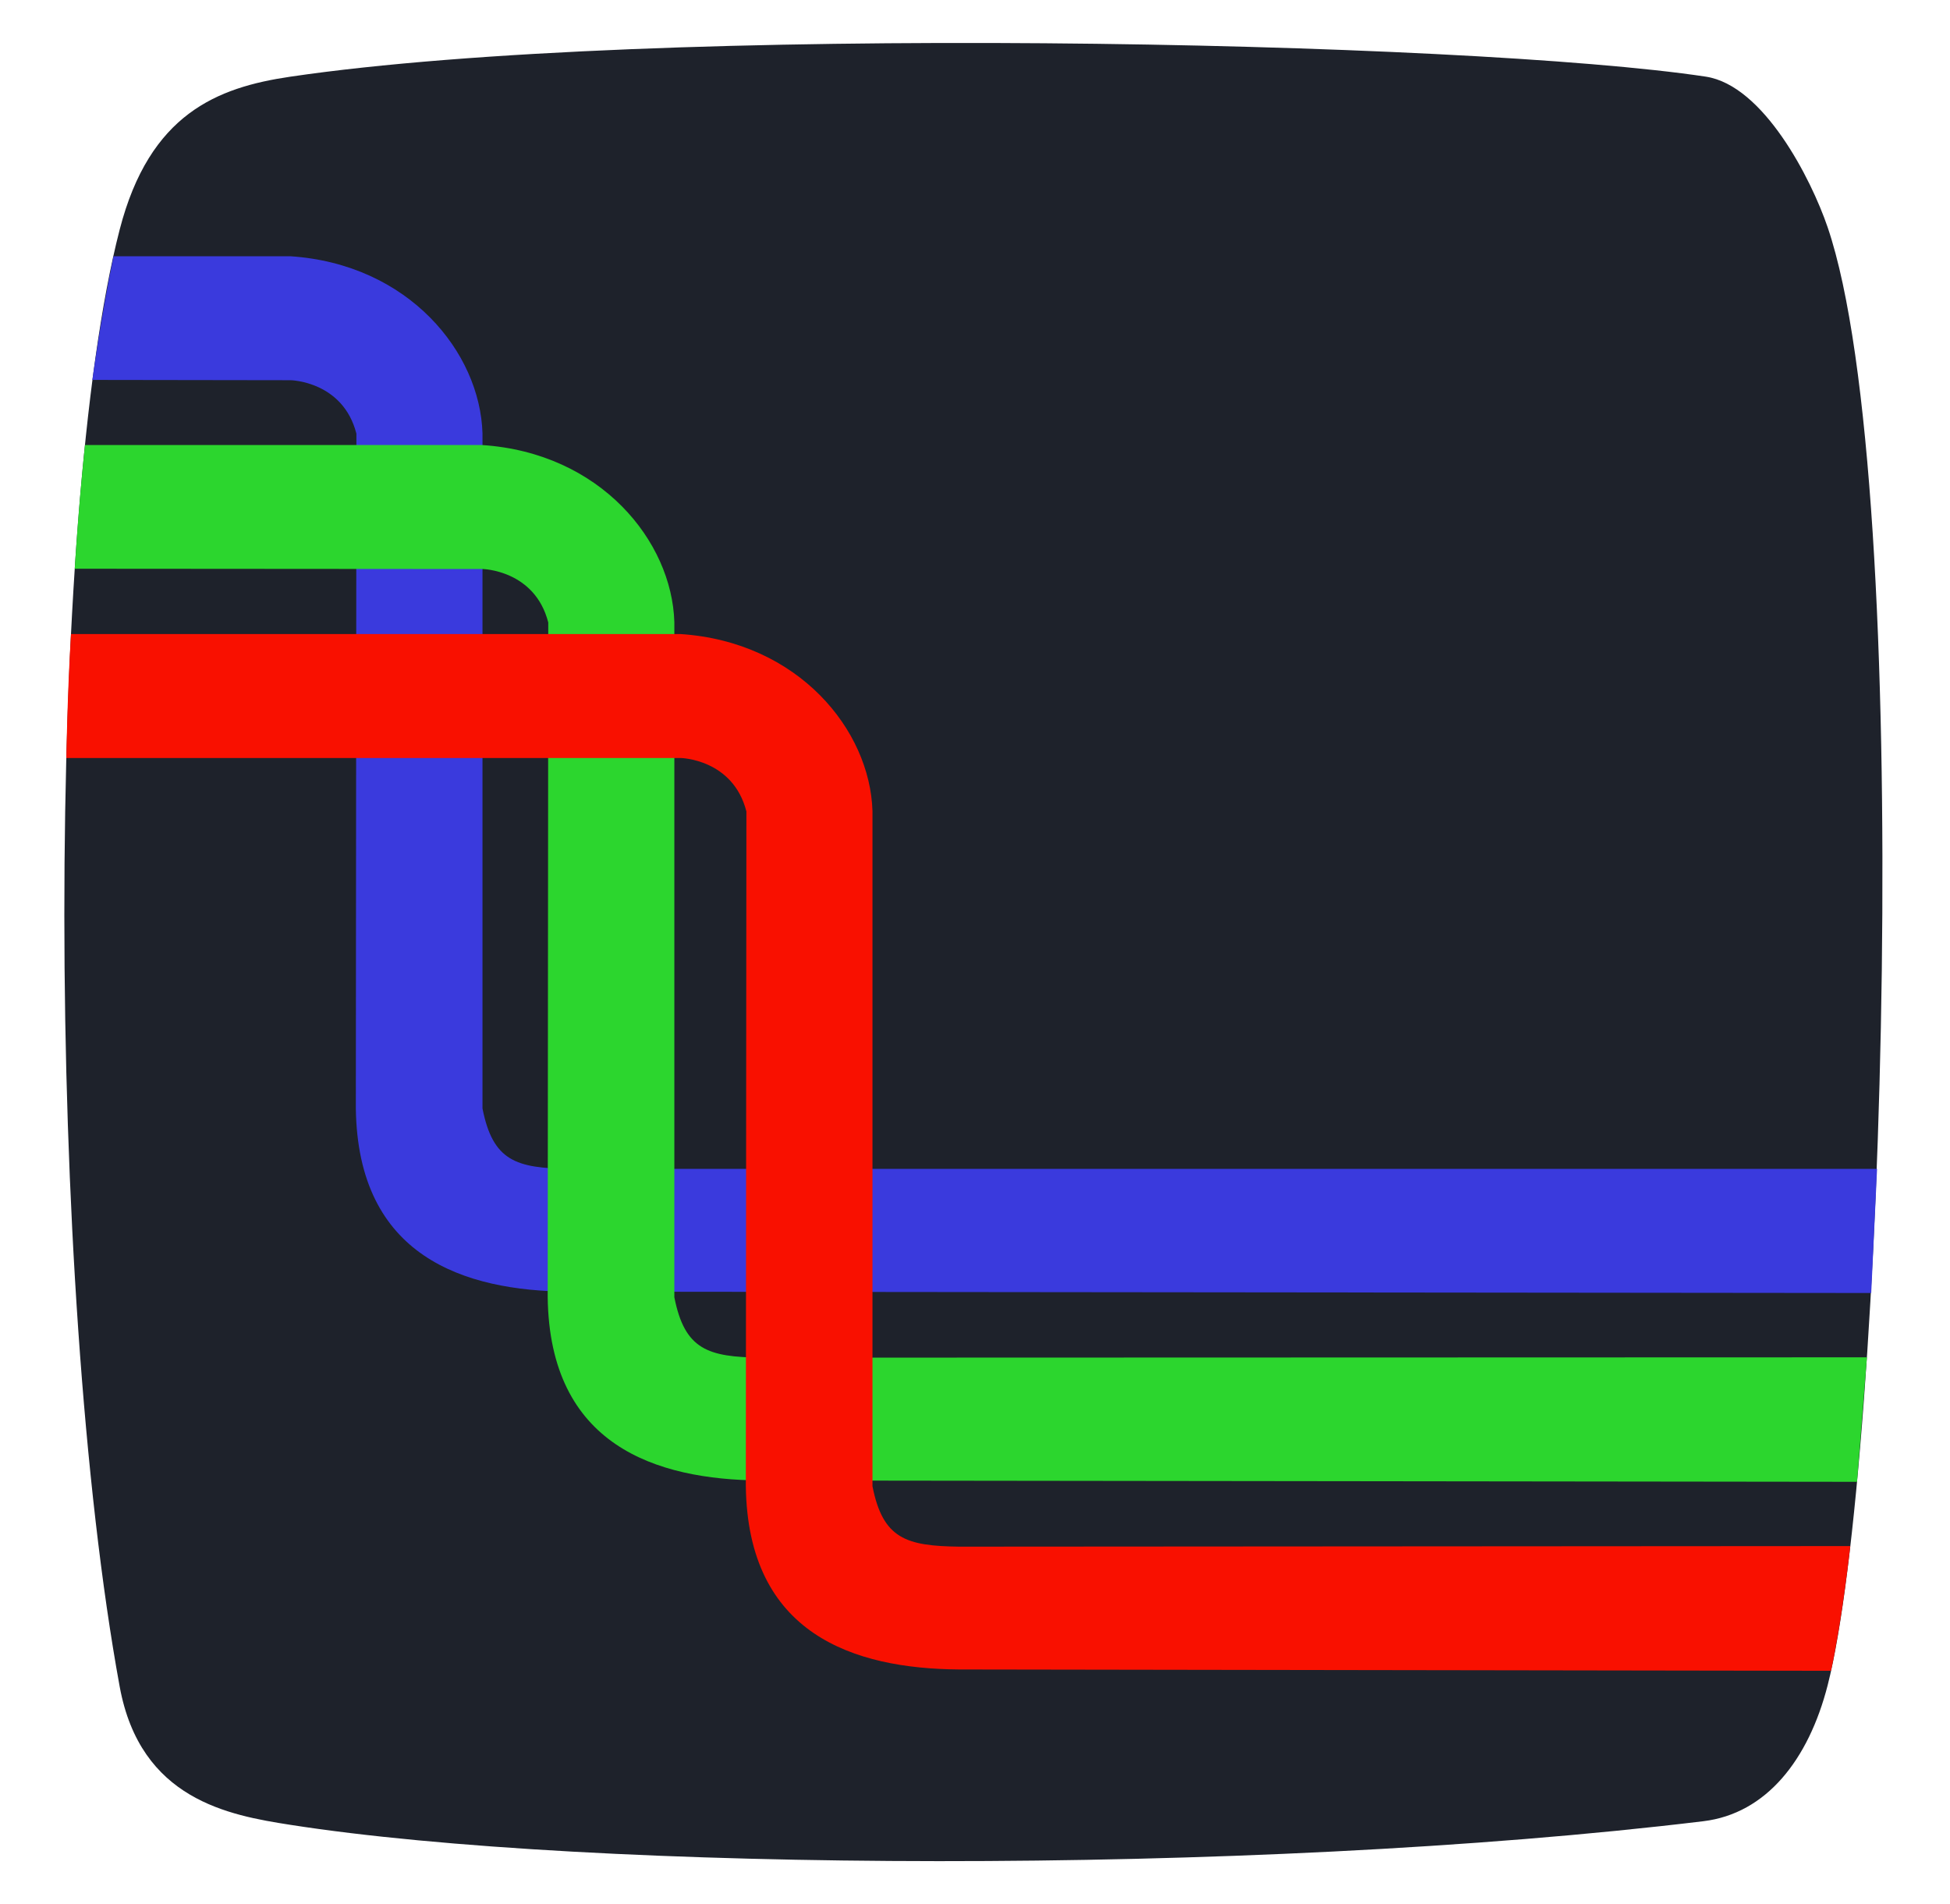 <?xml version="1.0" encoding="utf-8"?>
<!-- Generator: Adobe Illustrator 16.0.0, SVG Export Plug-In . SVG Version: 6.00 Build 0)  -->
<!DOCTYPE svg PUBLIC "-//W3C//DTD SVG 1.1//EN" "http://www.w3.org/Graphics/SVG/1.1/DTD/svg11.dtd">
<svg version="1.1" id="Layer_1" xmlns="http://www.w3.org/2000/svg" xmlns:xlink="http://www.w3.org/1999/xlink" x="0px" y="0px"
	 width="203.99px" height="199.187px" viewBox="0 0 203.99 199.187" enable-background="new 0 0 203.99 199.187"
	 xml:space="preserve">
<g>
	<path fill="#1E222B" d="M191.188,176.307c-2,7.793-6.422,13.414-13,14.209c-47.5,5.75-116.57,5.264-147.834,0.375
		c-6.396-1-15.666-2.625-17.834-14.457c-7.686-41.966-7.75-122.416,0-152.417C15.652,11.892,22.74,9.147,30.354,8.025
		c37.791-5.57,123.291-3.758,148.084-0.008c6.043,0.914,11.02,10.676,12.75,15.75C200.395,50.768,197.096,153.286,191.188,176.307z"
		/>
	<path fill="#3A3ADD" d="M11.877,26.806h18.489c12.396,0.813,19.857,10.063,20.107,18.521v70.626
		c1.083,5.499,3.521,6.249,9.063,6.321l136.825,0.001l-0.612,12.985l-136.233-0.138c-11-0.088-22.084-3.671-22.292-19.17
		l0.06-70.585c-1.401-5.49-6.872-5.593-6.872-5.593l-20.75-0.031C9.661,39.744,10.537,33.254,11.877,26.806z"/>
	<path fill="#2CD62E" d="M8.887,46.556h41.55c12.396,0.813,19.857,10.063,20.107,18.521v70.626c1.083,5.499,3.521,6.249,9.063,6.321
		l115.692-0.036l-1.034,13.023l-114.679-0.139c-11-0.088-22.084-3.672-22.292-19.17l0.06-70.585
		c-1.401-5.49-6.872-5.593-6.872-5.593l-42.662-0.03C7.819,59.495,8.166,53.468,8.887,46.556z"/>
	<path fill="#F91000" d="M7.427,66.325h63.736c12.396,0.813,19.857,10.063,20.107,18.521v70.627
		c1.083,5.498,3.521,6.248,9.063,6.321l93.224-0.061c0,0-0.792,7.362-2.011,13.047l-91.233-0.139
		c-11-0.088-22.084-3.671-22.292-19.169l0.06-70.586c-1.401-5.49-6.872-5.593-6.872-5.593L6.938,79.297
		C6.938,79.297,7.052,72.378,7.427,66.325z"/>
</g>
</svg>
